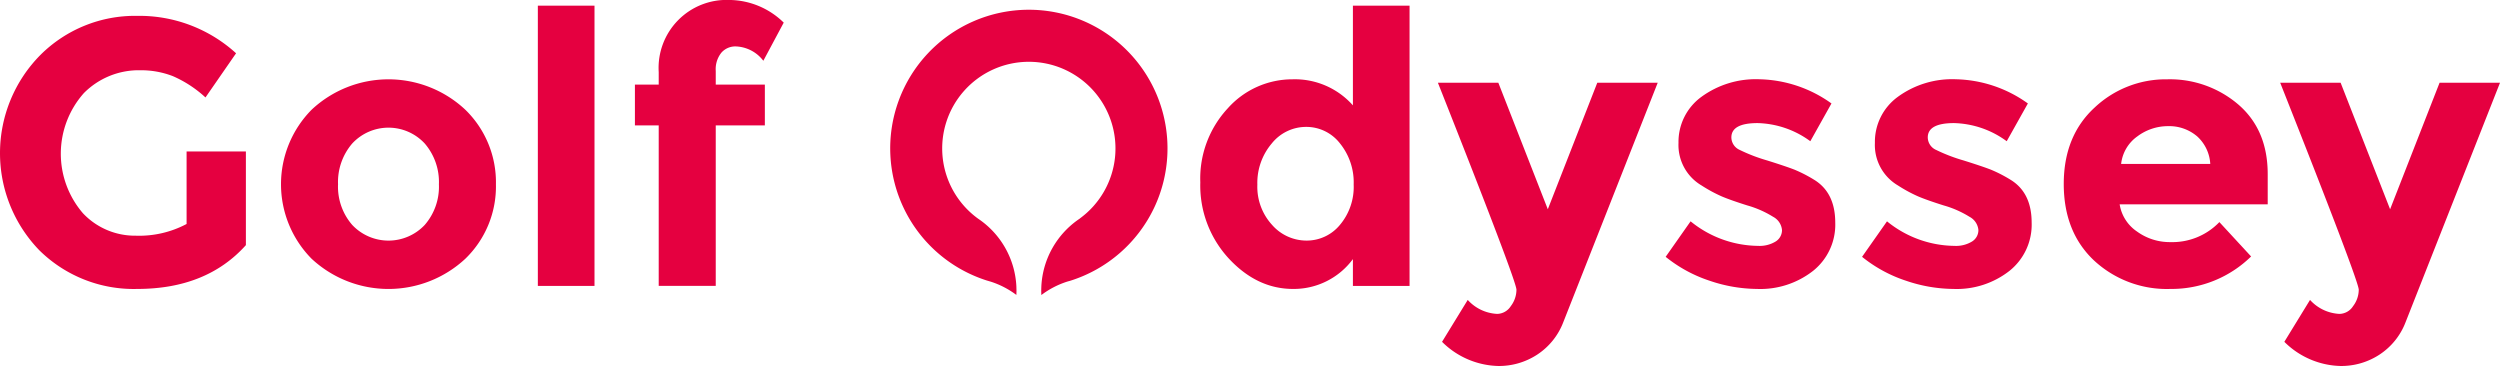 <svg xmlns="http://www.w3.org/2000/svg" width="399.769" height="58.525" viewBox="0 0 399.769 58.525">
  <g id="Group_3" data-name="Group 3" transform="translate(-989.47 -755.353)">
    <path id="Path_1" data-name="Path 1" d="M1153.875,788.394a22.17,22.17,0,1,0-26.733,11.595l.636.187a13.8,13.8,0,0,1,4.085,2.119c.01-.228.016-.458.016-.689,0-.2-.016-.672-.016-.672a13.844,13.844,0,0,0-6.088-10.813l0,0a13.854,13.854,0,1,1,16.237-.055l.007.009a13.843,13.843,0,0,0-6.163,10.863s-.017.462-.017.672c0,.236.007.471.019.7a13.8,13.8,0,0,1,4.224-2.174l.369-.1A22.228,22.228,0,0,0,1153.875,788.394Z" transform="translate(20.133 0.221)" fill="#e50040"/>
    <path id="Path_2" data-name="Path 2" d="M1019.307,779.213h9.482v14.979q-6.281,7.008-17.394,7.006a21.473,21.473,0,0,1-15.613-6.16,22.314,22.314,0,0,1,.121-31.226,21.409,21.409,0,0,1,15.522-6.281,22.956,22.956,0,0,1,15.794,5.981l-4.892,7.066a18.619,18.619,0,0,0-5.225-3.413,14.008,14.008,0,0,0-5.164-.936,12.364,12.364,0,0,0-9.059,3.654,14.584,14.584,0,0,0-.15,19.207,11.408,11.408,0,0,0,8.426,3.592,16.174,16.174,0,0,0,8.153-1.872Z" transform="translate(0 0.359)" fill="#e50040"/>
    <path id="Path_3" data-name="Path 3" d="M1062.417,783.034a16.068,16.068,0,0,1-4.892,11.9,18.051,18.051,0,0,1-24.583,0,16.953,16.953,0,0,1,0-23.827,17.966,17.966,0,0,1,24.583,0A16.169,16.169,0,0,1,1062.417,783.034Zm-25.247,0a9.309,9.309,0,0,0,2.266,6.491,7.96,7.96,0,0,0,11.6,0,9.308,9.308,0,0,0,2.264-6.491,9.431,9.431,0,0,0-2.264-6.525,7.9,7.9,0,0,0-11.6,0A9.432,9.432,0,0,0,1037.171,783.034Z" transform="translate(6.355 1.794)" fill="#e50040"/>
    <path id="Path_4" data-name="Path 4" d="M1072.372,800.945h-9.06V756.131h9.06Z" transform="translate(12.163 0.128)" fill="#e50040"/>
    <path id="Path_5" data-name="Path 5" d="M1089.564,766.707v2.175h7.853V775.4h-7.853v25.668h-9.12V775.4h-3.805v-6.524h3.805v-1.993a10.872,10.872,0,0,1,11.264-11.535,12.572,12.572,0,0,1,8.727,3.623l-3.261,6.1a5.792,5.792,0,0,0-4.409-2.295,2.966,2.966,0,0,0-2.3,1A4.223,4.223,0,0,0,1089.564,766.707Z" transform="translate(14.359)" fill="#e50040"/>
    <path id="Path_6" data-name="Path 6" d="M1169.094,801.428q-5.769,0-10.3-4.892a17.192,17.192,0,0,1-4.53-12.14,16.493,16.493,0,0,1,4.408-11.869,13.838,13.838,0,0,1,10.329-4.62,12.4,12.4,0,0,1,9.664,4.167V756.131h9.059v44.814h-9.059v-4.287A11.758,11.758,0,0,1,1169.094,801.428Zm-5.708-16.671a9.009,9.009,0,0,0,2.356,6.433,7.315,7.315,0,0,0,5.5,2.506,6.863,6.863,0,0,0,5.346-2.506,9.424,9.424,0,0,0,2.2-6.462,9.9,9.9,0,0,0-2.2-6.583,6.8,6.8,0,0,0-5.406-2.628,7.035,7.035,0,0,0-5.5,2.657A9.724,9.724,0,0,0,1163.386,784.758Z" transform="translate(27.145 0.128)" fill="#e50040"/>
    <path id="Path_7" data-name="Path 7" d="M1196.547,812.007a13.178,13.178,0,0,1-9-3.866l4.107-6.7a6.785,6.785,0,0,0,4.711,2.235,2.644,2.644,0,0,0,2.174-1.239,4.369,4.369,0,0,0,.906-2.626q0-1.387-12.563-33.1h9.664l7.912,20.234,7.912-20.234h9.664L1206.935,805a10.793,10.793,0,0,1-4.137,5.164A11.166,11.166,0,0,1,1196.547,812.007Z" transform="translate(32.518 1.871)" fill="#e50040"/>
    <path id="Path_8" data-name="Path 8" d="M1245.272,789.163a9.462,9.462,0,0,1-3.534,7.7,13.677,13.677,0,0,1-8.969,2.9,23.986,23.986,0,0,1-7.55-1.3,22.228,22.228,0,0,1-7.066-3.835l3.987-5.677a17.35,17.35,0,0,0,10.811,3.925,4.9,4.9,0,0,0,2.779-.694,2.128,2.128,0,0,0,1.026-1.841,2.662,2.662,0,0,0-1.42-2.114,16.024,16.024,0,0,0-4.107-1.812q-2.689-.846-4.108-1.45a23.009,23.009,0,0,1-3.231-1.751,7.5,7.5,0,0,1-3.684-6.8,8.9,8.9,0,0,1,3.623-7.338,14.737,14.737,0,0,1,9.362-2.84,20.424,20.424,0,0,1,11.476,3.867l-3.382,6.039a14.832,14.832,0,0,0-8.425-2.9q-4.2,0-4.2,2.293a2.207,2.207,0,0,0,1.329,1.994,26.834,26.834,0,0,0,4.408,1.691q3.08.968,4.379,1.479a22.174,22.174,0,0,1,3.111,1.6Q1245.27,784.363,1245.272,789.163Z" transform="translate(37.669 1.794)" fill="#e50040"/>
    <path id="Path_9" data-name="Path 9" d="M1272.236,789.163a9.46,9.46,0,0,1-3.535,7.7,13.673,13.673,0,0,1-8.968,2.9,23.988,23.988,0,0,1-7.55-1.3,22.229,22.229,0,0,1-7.066-3.835l3.987-5.677a17.35,17.35,0,0,0,10.811,3.925,4.889,4.889,0,0,0,2.778-.694,2.126,2.126,0,0,0,1.027-1.841,2.661,2.661,0,0,0-1.42-2.114,16.059,16.059,0,0,0-4.107-1.812q-2.689-.846-4.108-1.45a23,23,0,0,1-3.231-1.751,7.5,7.5,0,0,1-3.684-6.8,8.9,8.9,0,0,1,3.623-7.338,14.732,14.732,0,0,1,9.362-2.84,20.424,20.424,0,0,1,11.476,3.867l-3.383,6.039a14.827,14.827,0,0,0-8.424-2.9q-4.2,0-4.2,2.293a2.208,2.208,0,0,0,1.328,1.994,26.889,26.889,0,0,0,4.41,1.691q3.08.968,4.379,1.479a22.1,22.1,0,0,1,3.11,1.6Q1272.235,784.363,1272.236,789.163Z" transform="translate(42.111 1.794)" fill="#e50040"/>
    <path id="Path_10" data-name="Path 10" d="M1302.765,794.569a18.163,18.163,0,0,1-12.895,5.193,17.111,17.111,0,0,1-12.231-4.559q-4.833-4.562-4.831-12.231t4.922-12.2a16.6,16.6,0,0,1,11.626-4.53,16.819,16.819,0,0,1,11.385,4.046q4.68,4.048,4.681,11.114v4.831h-23.675a6.456,6.456,0,0,0,2.778,4.35,8.889,8.889,0,0,0,5.315,1.69,10.426,10.426,0,0,0,7.853-3.2Zm-8.7-19.267a6.86,6.86,0,0,0-4.56-1.57,8.154,8.154,0,0,0-4.922,1.631,6.232,6.232,0,0,0-2.6,4.408h14.254A6.432,6.432,0,0,0,1294.068,775.3Z" transform="translate(46.672 1.794)" fill="#e50040"/>
    <path id="Path_11" data-name="Path 11" d="M1312.186,812.007a13.176,13.176,0,0,1-9-3.866l4.107-6.7a6.785,6.785,0,0,0,4.711,2.235,2.644,2.644,0,0,0,2.175-1.239,4.37,4.37,0,0,0,.906-2.626q0-1.387-12.563-33.1h9.664l7.912,20.234,7.912-20.234h9.663L1322.574,805a10.794,10.794,0,0,1-4.137,5.164A11.166,11.166,0,0,1,1312.186,812.007Z" transform="translate(51.567 1.871)" fill="#e50040"/>
  </g>
</svg>
